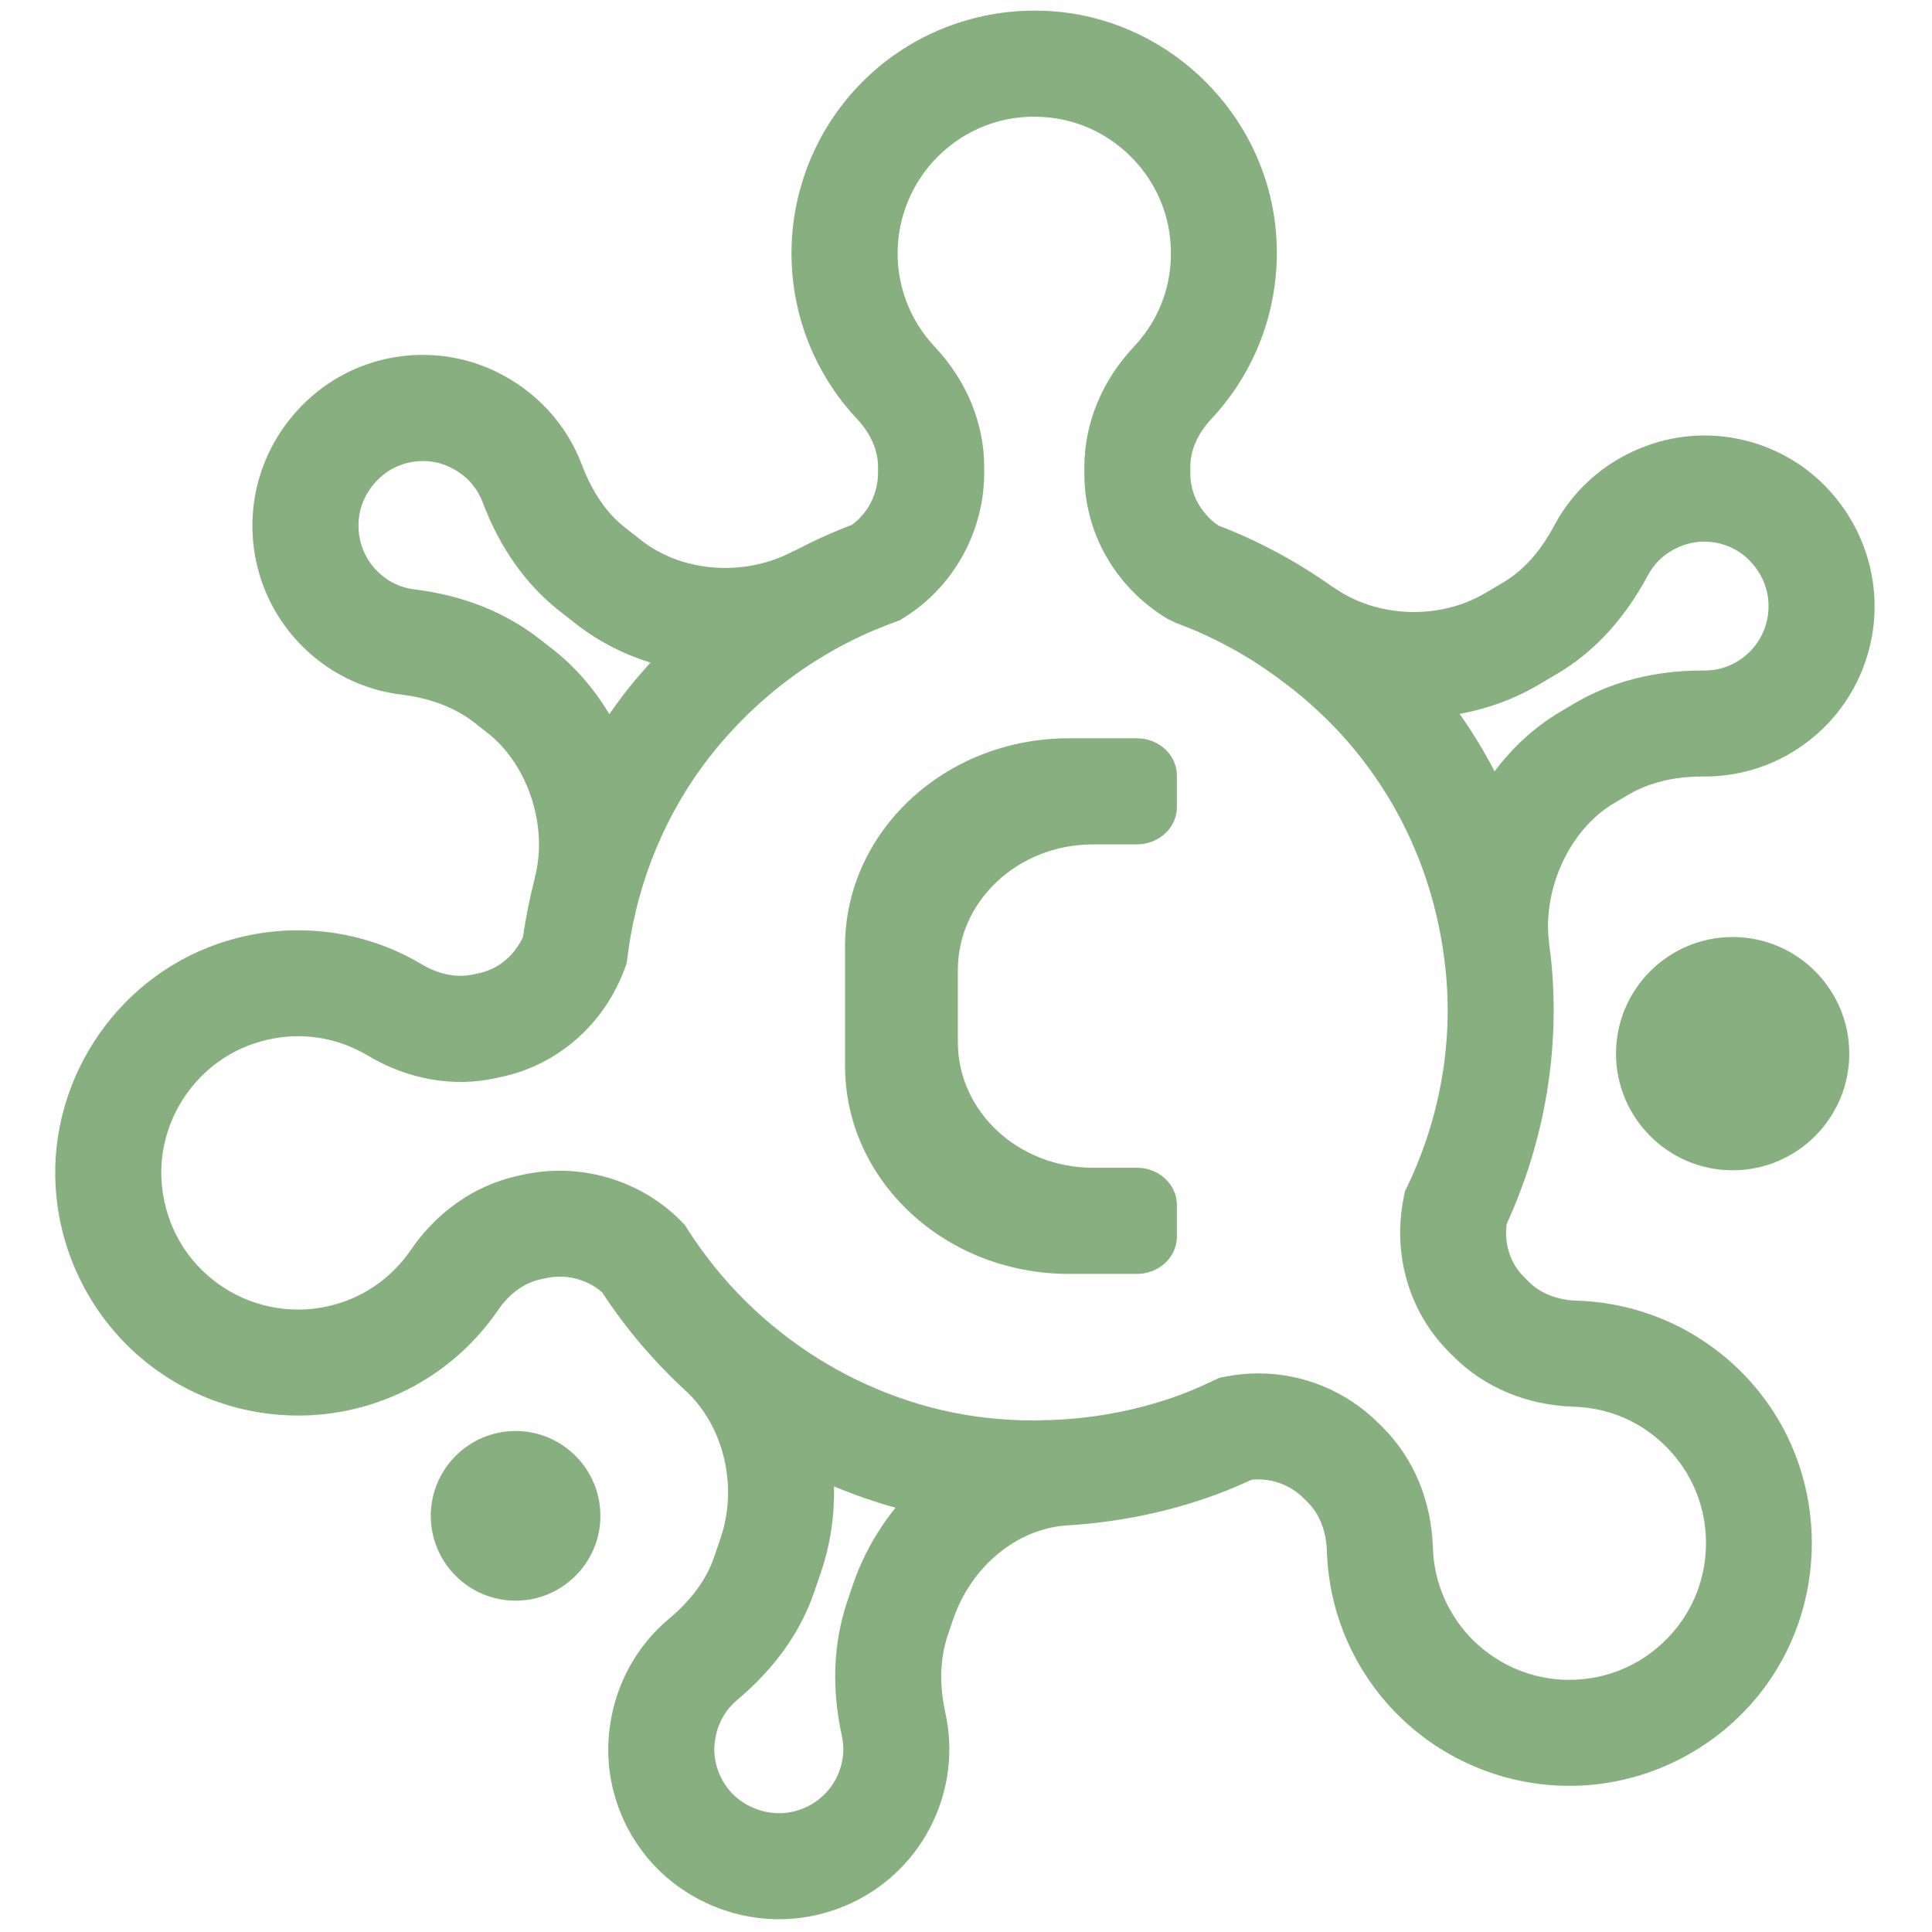 <svg width="38" height="38" viewBox="0 0 38 38" fill="none" xmlns="http://www.w3.org/2000/svg">
<path d="M35.97 9.635C35.1 8.689 33.746 8.33 32.522 8.722C31.675 8.992 30.982 9.565 30.571 10.335C30.3 10.844 29.965 11.219 29.576 11.45L29.223 11.66C28.308 12.204 27.071 12.157 26.216 11.543L26.214 11.546C25.517 11.05 24.763 10.642 23.965 10.338C23.617 10.095 23.412 9.719 23.412 9.318V9.184C23.412 8.86 23.557 8.527 23.82 8.246C24.783 7.223 25.242 5.831 25.083 4.427C24.834 2.242 23.067 0.481 20.882 0.238C19.525 0.088 18.168 0.52 17.158 1.425C16.147 2.329 15.568 3.626 15.568 4.981C15.568 6.199 16.028 7.359 16.862 8.246C17.125 8.526 17.27 8.859 17.27 9.183V9.298C17.27 9.706 17.075 10.091 16.755 10.324C16.364 10.471 15.986 10.645 15.617 10.839L15.616 10.835C14.662 11.351 13.426 11.265 12.611 10.626L12.289 10.373C11.932 10.094 11.648 9.679 11.444 9.14C11.135 8.324 10.521 7.667 9.715 7.29C8.55 6.746 7.162 6.929 6.178 7.756C5.39 8.42 4.948 9.382 4.965 10.398C4.983 11.413 5.451 12.354 6.25 12.98C6.726 13.353 7.295 13.589 7.895 13.662C8.472 13.733 8.956 13.919 9.336 14.217L9.591 14.417C10.392 15.044 10.789 16.273 10.515 17.274L10.518 17.276C10.422 17.654 10.342 18.037 10.288 18.427C10.119 18.794 9.806 19.057 9.434 19.139L9.303 19.167C8.987 19.236 8.631 19.167 8.301 18.97C7.094 18.25 5.635 18.101 4.299 18.559C2.219 19.271 0.879 21.375 1.112 23.561C1.257 24.919 1.972 26.151 3.072 26.943C4.173 27.735 5.563 28.022 6.887 27.731C8.076 27.47 9.11 26.771 9.798 25.765C10.014 25.448 10.308 25.235 10.626 25.164L10.737 25.14C11.13 25.053 11.545 25.159 11.842 25.417C12.315 26.14 12.871 26.789 13.49 27.358C14.237 28.051 14.519 29.235 14.174 30.249L14.041 30.637C13.895 31.065 13.598 31.471 13.156 31.841C12.488 32.402 12.07 33.198 11.98 34.084C11.851 35.362 12.482 36.613 13.588 37.268C14.124 37.587 14.723 37.749 15.324 37.749C15.714 37.749 16.105 37.68 16.481 37.541C17.433 37.19 18.168 36.437 18.494 35.477C18.69 34.904 18.725 34.289 18.596 33.699C18.472 33.131 18.488 32.611 18.644 32.155L18.748 31.849C19.101 30.813 19.998 30.07 20.98 30.003C21.931 29.947 22.863 29.764 23.75 29.457C24.024 29.363 24.303 29.25 24.617 29.105C24.993 29.064 25.37 29.198 25.644 29.471L25.725 29.552C25.954 29.781 26.086 30.119 26.098 30.503C26.136 31.721 26.631 32.865 27.492 33.727C28.388 34.623 29.607 35.125 30.869 35.125C30.956 35.125 31.044 35.123 31.132 35.118C32.485 35.043 33.751 34.389 34.604 33.324C35.977 31.607 35.981 29.112 34.612 27.391C33.733 26.286 32.423 25.627 31.019 25.583C30.634 25.572 30.296 25.439 30.069 25.211L29.973 25.114C29.705 24.847 29.584 24.473 29.634 24.075C30.393 22.416 30.693 20.605 30.503 18.825C30.494 18.739 30.48 18.654 30.469 18.569L30.472 18.568C30.324 17.509 30.867 16.321 31.735 15.805L32.013 15.639C32.422 15.396 32.917 15.273 33.487 15.273C33.503 15.273 33.518 15.274 33.533 15.273C34.132 15.273 34.718 15.112 35.232 14.806C36.104 14.287 36.688 13.413 36.836 12.409C36.982 11.405 36.667 10.393 35.97 9.635ZM10.878 12.775L10.623 12.576C9.94 12.041 9.108 11.71 8.149 11.592C7.922 11.565 7.716 11.479 7.537 11.338C7.235 11.102 7.058 10.746 7.051 10.362C7.044 9.972 7.211 9.613 7.521 9.353C7.88 9.051 8.408 8.982 8.832 9.18C9.231 9.366 9.412 9.663 9.493 9.878C9.834 10.778 10.342 11.497 11.002 12.015L11.325 12.268C11.765 12.613 12.265 12.868 12.793 13.033C12.655 13.186 12.519 13.343 12.388 13.505C12.247 13.681 12.113 13.862 11.985 14.047C11.695 13.56 11.323 13.125 10.878 12.775ZM16.67 31.482C16.39 32.304 16.352 33.198 16.558 34.142C16.607 34.365 16.594 34.587 16.52 34.804C16.397 35.167 16.119 35.452 15.758 35.585C15.393 35.72 15 35.68 14.651 35.474C14.248 35.235 14.008 34.76 14.056 34.293C14.1 33.855 14.32 33.587 14.497 33.438C15.234 32.82 15.745 32.103 16.016 31.309L16.148 30.921C16.335 30.372 16.416 29.8 16.404 29.235C16.796 29.4 17.201 29.54 17.614 29.655C17.254 30.1 16.965 30.613 16.773 31.176L16.67 31.482ZM30.953 27.668C31.756 27.693 32.476 28.056 32.98 28.69C33.749 29.656 33.746 31.057 32.975 32.02C32.485 32.632 31.789 32.993 31.017 33.036C30.252 33.082 29.507 32.792 28.966 32.253C28.483 31.768 28.204 31.125 28.183 30.439C28.155 29.522 27.806 28.684 27.2 28.078L27.119 27.997C26.482 27.36 25.63 27.013 24.751 27.013C24.538 27.013 24.323 27.034 24.11 27.075L23.982 27.1L23.864 27.156C23.563 27.299 23.311 27.404 23.071 27.486C22.36 27.732 21.613 27.878 20.847 27.922C20.749 27.928 20.65 27.931 20.559 27.932L20.442 27.936C20.404 27.937 20.365 27.939 20.327 27.939C20.024 27.938 19.719 27.921 19.418 27.888C17.041 27.625 14.84 26.242 13.53 24.188L13.471 24.095L13.394 24.016C12.597 23.207 11.407 22.857 10.287 23.105L10.177 23.129C9.34 23.314 8.594 23.833 8.077 24.589C7.69 25.155 7.109 25.549 6.44 25.695C5.695 25.859 4.911 25.698 4.291 25.251C3.663 24.799 3.271 24.12 3.187 23.341C3.056 22.114 3.809 20.932 4.976 20.532C5.743 20.269 6.545 20.351 7.234 20.762C8.023 21.232 8.917 21.39 9.754 21.205L9.885 21.176C10.982 20.935 11.878 20.145 12.284 19.062L12.328 18.936L12.355 18.724C12.552 17.276 13.127 15.922 14.018 14.81C14.96 13.635 16.194 12.746 17.588 12.241L17.69 12.204L17.782 12.147C18.754 11.545 19.358 10.453 19.358 9.299V9.185C19.358 8.327 19.012 7.487 18.384 6.819C17.914 6.32 17.655 5.667 17.655 4.983C17.655 4.219 17.982 3.489 18.551 2.98C19.128 2.463 19.873 2.226 20.654 2.313C21.881 2.449 22.873 3.437 23.012 4.664C23.104 5.469 22.852 6.235 22.303 6.819C21.674 7.487 21.328 8.327 21.328 9.185V9.319C21.328 10.478 21.934 11.543 22.949 12.164L23.134 12.254C23.831 12.511 24.489 12.863 25.098 13.308C26.996 14.665 28.18 16.704 28.43 19.048C28.585 20.493 28.329 21.97 27.689 23.317L27.633 23.433L27.608 23.559C27.384 24.676 27.717 25.809 28.497 26.589L28.594 26.686C29.199 27.29 30.037 27.64 30.953 27.668ZM34.772 12.107C34.716 12.488 34.495 12.818 34.165 13.014C33.971 13.129 33.759 13.188 33.534 13.188C33.518 13.188 33.502 13.188 33.486 13.188C32.536 13.188 31.682 13.41 30.946 13.847L30.668 14.013C30.178 14.305 29.748 14.703 29.397 15.171C29.193 14.78 28.963 14.403 28.71 14.042C29.261 13.94 29.797 13.746 30.289 13.453L30.642 13.244C31.363 12.815 31.958 12.166 32.411 11.317C32.52 11.114 32.737 10.843 33.156 10.709C33.603 10.566 34.117 10.702 34.434 11.047C34.708 11.345 34.828 11.721 34.772 12.107Z" fill="#88AF80"/>
<path d="M34.079 23.018C32.814 23.018 31.785 21.988 31.785 20.724C31.785 19.459 32.815 18.43 34.079 18.43C35.344 18.43 36.373 19.459 36.373 20.724C36.373 21.989 35.344 23.018 34.079 23.018Z" fill="#88AF80"/>
<path d="M10.141 31.483C9.221 31.483 8.473 30.735 8.473 29.815C8.473 28.895 9.221 28.146 10.141 28.146C11.061 28.146 11.809 28.895 11.809 29.815C11.809 30.735 11.061 31.483 10.141 31.483Z" fill="#88AF80"/>
<path d="M22.36 14.521H21.023C18.592 14.521 16.621 16.353 16.621 18.613V20.965C16.621 23.224 18.592 25.056 21.023 25.056H22.36C22.795 25.056 23.148 24.728 23.148 24.324V23.701C23.148 23.296 22.795 22.968 22.36 22.968H21.498C20.03 22.968 18.84 21.863 18.84 20.498V19.078C18.84 17.714 20.03 16.608 21.498 16.608H22.36C22.795 16.608 23.148 16.28 23.148 15.876V15.253C23.148 14.849 22.795 14.521 22.36 14.521Z" fill="#88AF80"/>
</svg>
